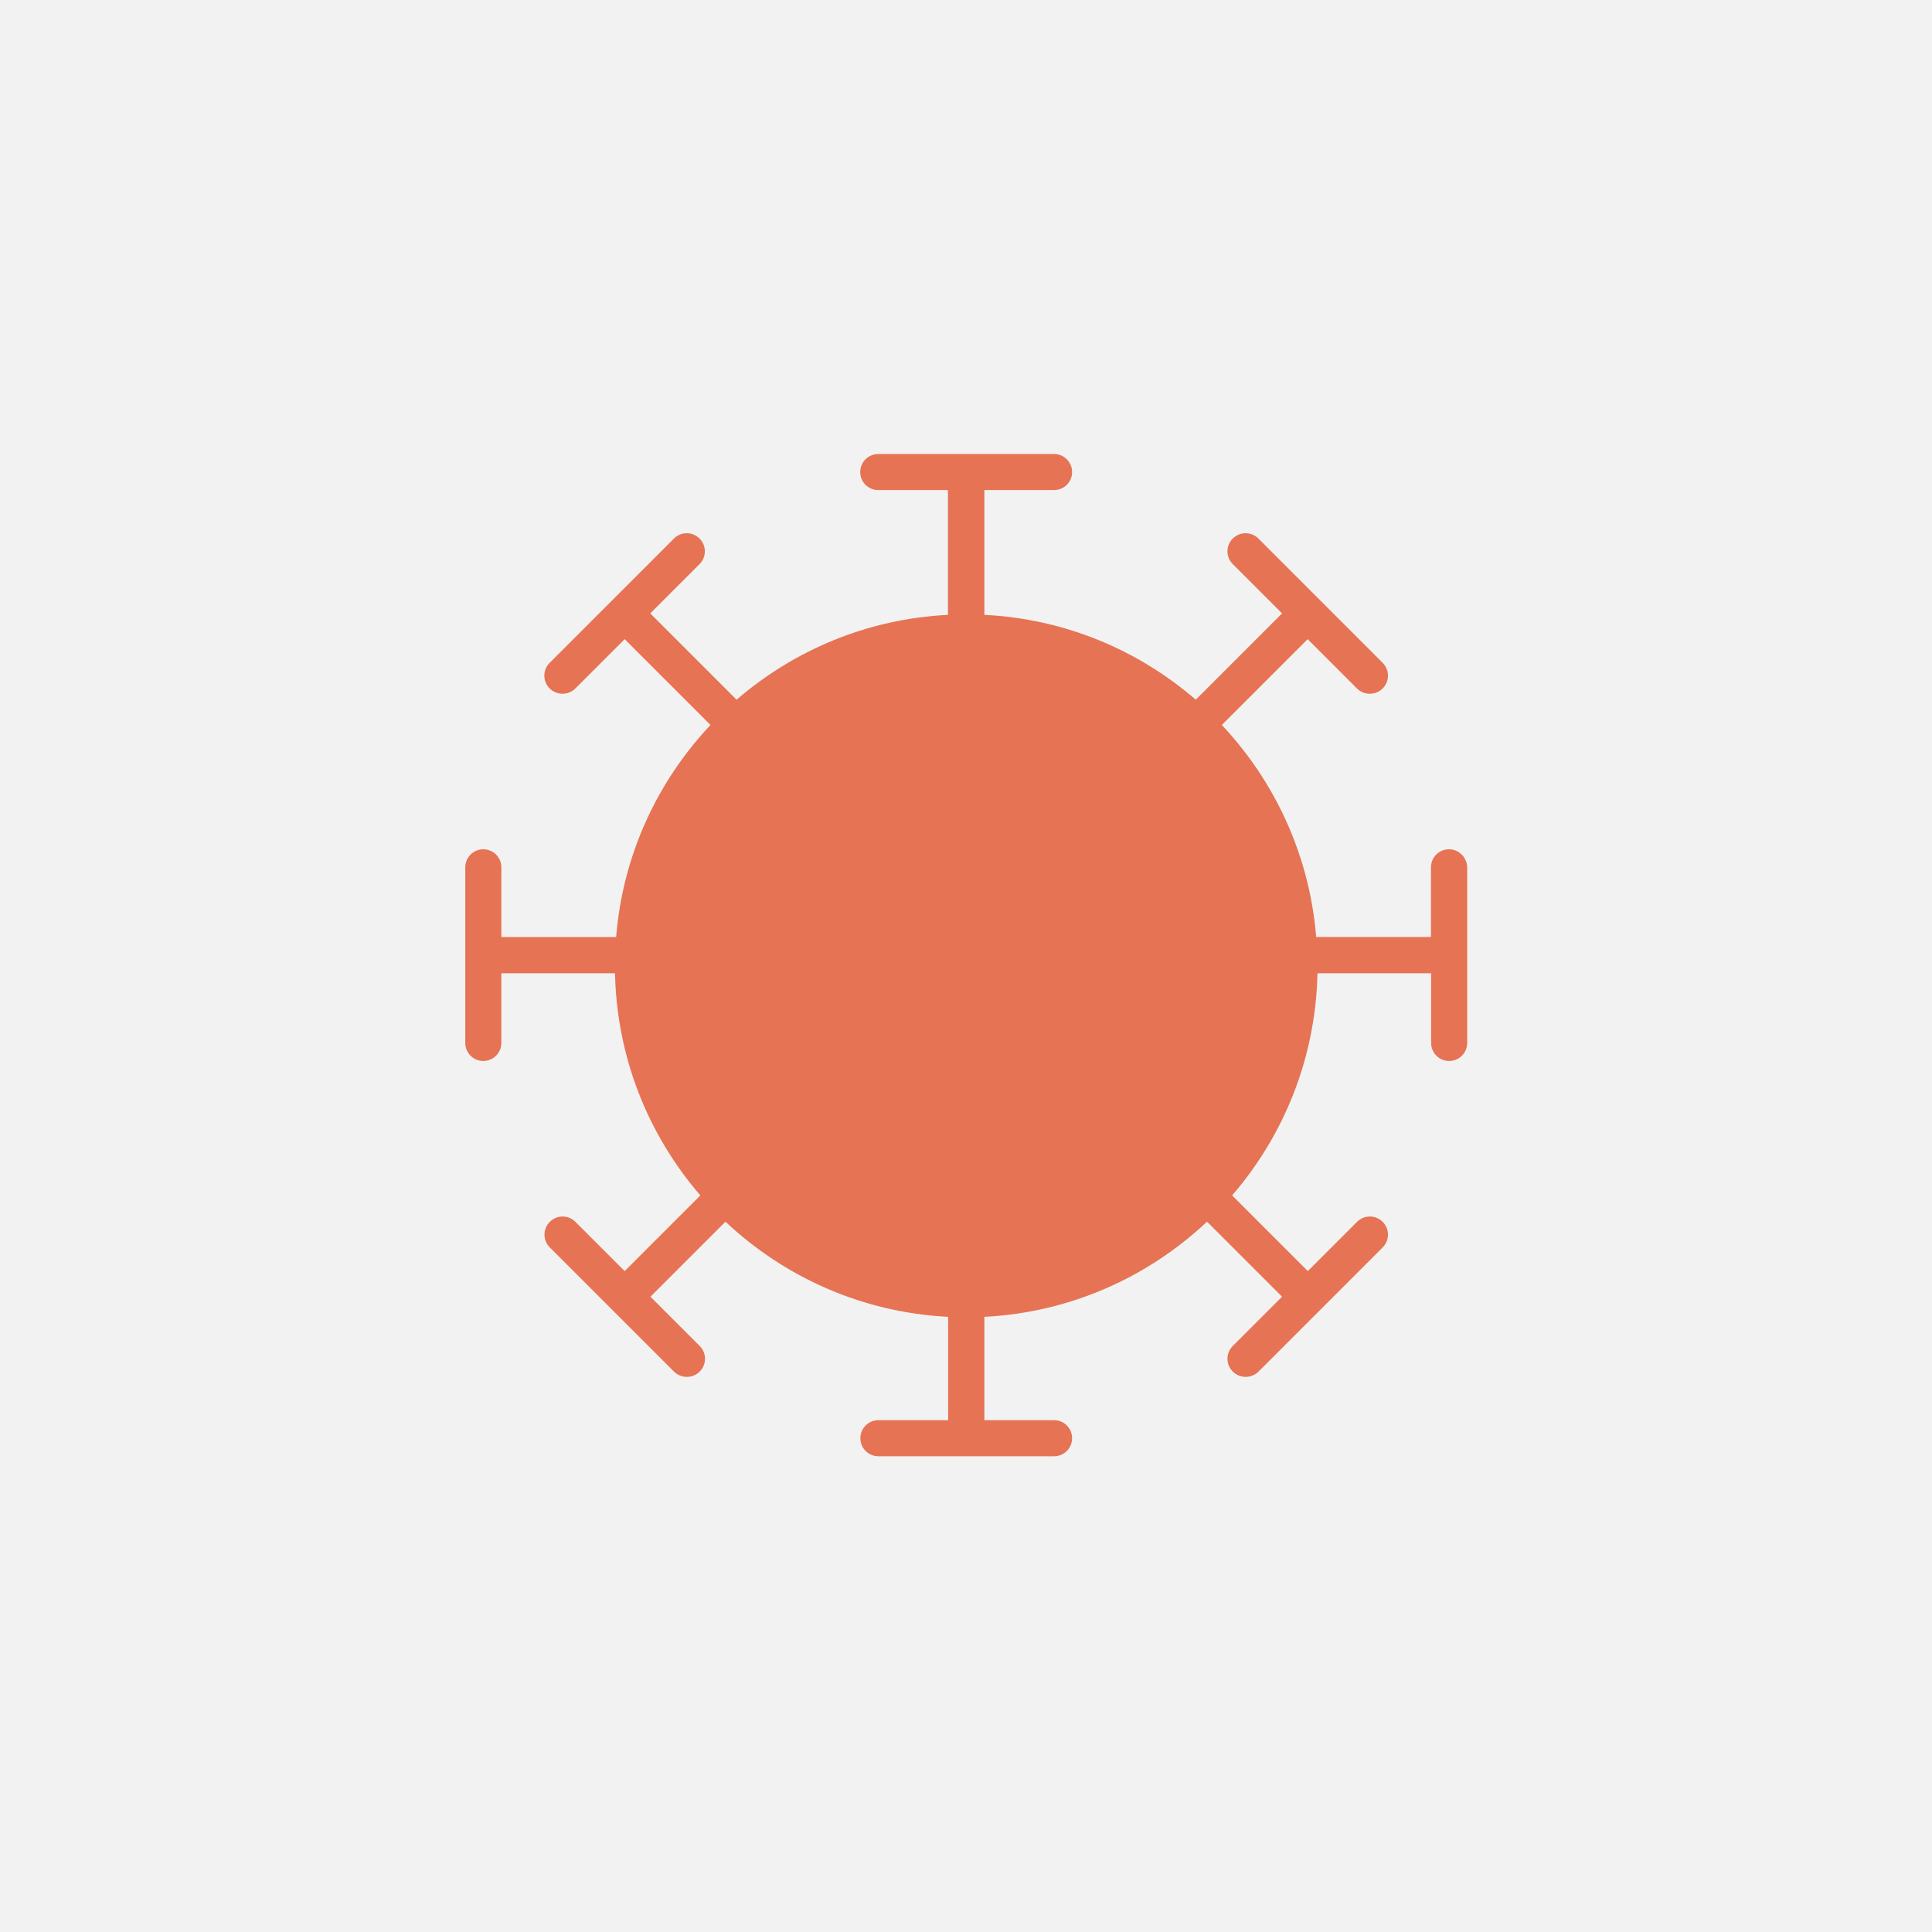 <?xml version="1.0" encoding="utf-8"?>
<!-- Generator: Adobe Illustrator 24.2.1, SVG Export Plug-In . SVG Version: 6.00 Build 0)  -->
<svg version="1.1" id="Layer_1" xmlns="http://www.w3.org/2000/svg" xmlns:xlink="http://www.w3.org/1999/xlink" x="0px" y="0px"
	 viewBox="0 0 1200 1200" style="enable-background:new 0 0 1200 1200;" xml:space="preserve">
<style type="text/css">
	.st0{fill:#F2F2F2;}
	.st1{fill:#4FAF4E;}
	.st2{fill:#BC9066;}
	.st3{fill:#A87E5D;}
	.st4{fill:#F3DECD;}
	.st5{fill:#E8CBAA;}
	.st6{fill:#5F5F5F;}
	.st7{fill:#E0B88E;}
	.st8{fill:#FBF7F2;}
	.st9{fill:#E4E4E3;}
	.st10{fill:#D1D1D1;}
	.st11{fill:#E9AA99;}
	.st12{fill:#BA7C6E;}
	.st13{fill:#5FBC92;}
	.st14{fill:#F0F0F0;}
	.st15{fill:#39363D;}
	.st16{fill:#4D4753;}
	.st17{fill:#5FA483;}
	.st18{fill:#FDFDFB;}
	.st19{fill:#A8A9A8;}
	.st20{fill:#D2E0E8;}
	.st21{fill:#C5CFD6;}
	.st22{fill:#E67354;}
	.st23{fill:#55A3E4;}
	.st24{fill:#56D78A;}
	.st25{fill:#AAD5EE;}
	.st26{fill:#B2D9EA;}
	.st27{fill:#C9E3E5;}
	.st28{fill:#DDEDE0;}
	.st29{fill:#EFF3DA;}
	.st30{fill:#F8F8D8;}
	.st31{fill:#FAF9D7;}
	.st32{fill:#E5CB47;}
	.st33{fill:#43150D;}
	.st34{fill:#D0C647;}
	.st35{fill:#C74529;}
	.st36{fill:#682617;}
	.st37{fill:#F3F3F3;}
	.st38{fill:#D7DEDB;}
	.st39{fill:#D7D7D7;}
	.st40{fill:#DCDBDA;}
	.st41{fill:#F3EAE7;}
	.st42{fill:#FCEEEB;}
	.st43{fill:#F6E4E4;}
	.st44{fill:#ECDCE0;}
	.st45{fill:#E2D3D8;}
	.st46{fill:#070405;}
	.st47{fill:#86593A;}
	.st48{fill:#EDB853;}
	.st49{fill:none;stroke:#714341;stroke-width:0;stroke-linecap:round;stroke-linejoin:round;}
	.st50{fill:#714341;}
	.st51{fill:#E4E1DC;}
	.st52{fill:#ECEFFF;}
	.st53{fill:#E6ECFF;}
	.st54{fill:#E3EEFF;}
	.st55{fill:#DDECFF;}
	.st56{fill:#DBEFFF;}
	.st57{fill:#DAEFFF;}
	.st58{fill:#1D2B45;}
	.st59{fill:#A5A0B1;}
	.st60{fill:#7383A7;}
	.st61{fill:#77A9B0;}
	.st62{fill:#537E87;}
	.st63{fill:#AED5DE;}
	.st64{fill:#91BFC9;}
	.st65{fill:#B2D5DF;}
	.st66{fill:#79AFB8;}
	.st67{fill:#96CCD9;}
	.st68{fill:#C18C40;}
	.st69{fill:#DDDAD9;}
	.st70{fill:#8E8E8E;}
	.st71{fill:#DEAD94;}
	.st72{fill:#D9A48C;}
	.st73{fill:#D89B87;}
	.st74{fill:#D49380;}
	.st75{fill:#D18C7D;}
	.st76{fill:#D08779;}
	.st77{fill:#354A73;}
	.st78{fill:#637492;}
	.st79{fill:#26365B;}
	.st80{fill:#192547;}
	.st81{fill:#0C1430;}
	.st82{fill:#FFFFFF;}
	.st83{fill:#737378;}
	.st84{fill:#A7A8AD;}
	.st85{fill:#8A8B8F;}
	.st86{fill:#FBDCC0;}
	.st87{fill:#CDCED4;}
	.st88{fill:#4D93C6;}
</style>
<g>
	<g>
		<rect y="0" class="st0" width="1200" height="1200"/>
	</g>
	<path class="st22" d="M900,527.5c-6.2,0-11.2,5-11.2,11.2v43.3h-71.3c-4.1-50.8-25.7-96.7-58.6-131.7l53.3-53.3l30.6,30.6
		c2.2,2.2,5.1,3.3,8,3.3s5.8-1.1,8-3.3c4.4-4.4,4.4-11.5,0-15.9l-38.6-38.6c0,0,0,0,0,0c0,0,0,0,0,0l-38.6-38.6
		c-4.4-4.4-11.5-4.4-15.9,0c-4.4,4.4-4.4,11.5,0,15.9l30.6,30.6l-53.6,53.6c-35.6-30.8-81.2-50.2-131.3-52.7v-77.5h43.3
		c6.2,0,11.2-5,11.2-11.2c0-6.2-5-11.2-11.2-11.2H545.5c-6.2,0-11.2,5-11.2,11.2c0,6.2,5,11.2,11.2,11.2h43.3v77.5
		c-50.1,2.5-95.7,22-131.3,52.7l-53.6-53.6l30.6-30.6c4.4-4.4,4.4-11.5,0-15.9c-4.4-4.4-11.5-4.4-15.9,0l-38.6,38.6c0,0,0,0,0,0
		c0,0,0,0,0,0l-38.6,38.6c-4.4,4.4-4.4,11.5,0,15.9c2.2,2.2,5.1,3.3,8,3.3c2.9,0,5.8-1.1,8-3.3l30.6-30.6l53.3,53.3
		c-33,35-54.5,80.9-58.6,131.7h-71.3v-43.3c0-6.2-5-11.2-11.2-11.2s-11.2,5-11.2,11.2v109.1c0,6.2,5,11.2,11.2,11.2
		s11.2-5,11.2-11.2v-43.3h70.6c1.1,52.7,20.9,100.8,53,138l-47,47l-30.6-30.6c-4.4-4.4-11.5-4.4-15.9,0c-4.4,4.4-4.4,11.5,0,15.9
		l77.1,77.1c2.2,2.2,5.1,3.3,8,3.3s5.8-1.1,8-3.3c4.4-4.4,4.4-11.5,0-15.9l-30.6-30.6l46.6-46.6c36.5,34.4,84.9,56.4,138.3,59.1
		v64.2h-43.3c-6.2,0-11.2,5-11.2,11.2s5,11.2,11.2,11.2h109.1c6.2,0,11.2-5,11.2-11.2s-5-11.2-11.2-11.2h-43.3v-64.2
		c53.4-2.7,101.8-24.7,138.3-59.1l46.6,46.6l-30.6,30.6c-4.4,4.4-4.4,11.5,0,15.9c2.2,2.2,5.1,3.3,8,3.3s5.8-1.1,8-3.3l77.1-77.1
		c4.4-4.4,4.4-11.5,0-15.9c-4.4-4.4-11.5-4.4-15.9,0l-30.6,30.6l-47-47c32.1-37.2,51.9-85.3,53-138h70.6v43.3
		c0,6.2,5,11.2,11.2,11.2c6.2,0,11.2-5,11.2-11.2V538.8C911.2,532.6,906.2,527.5,900,527.5z"/>
</g>
</svg>
